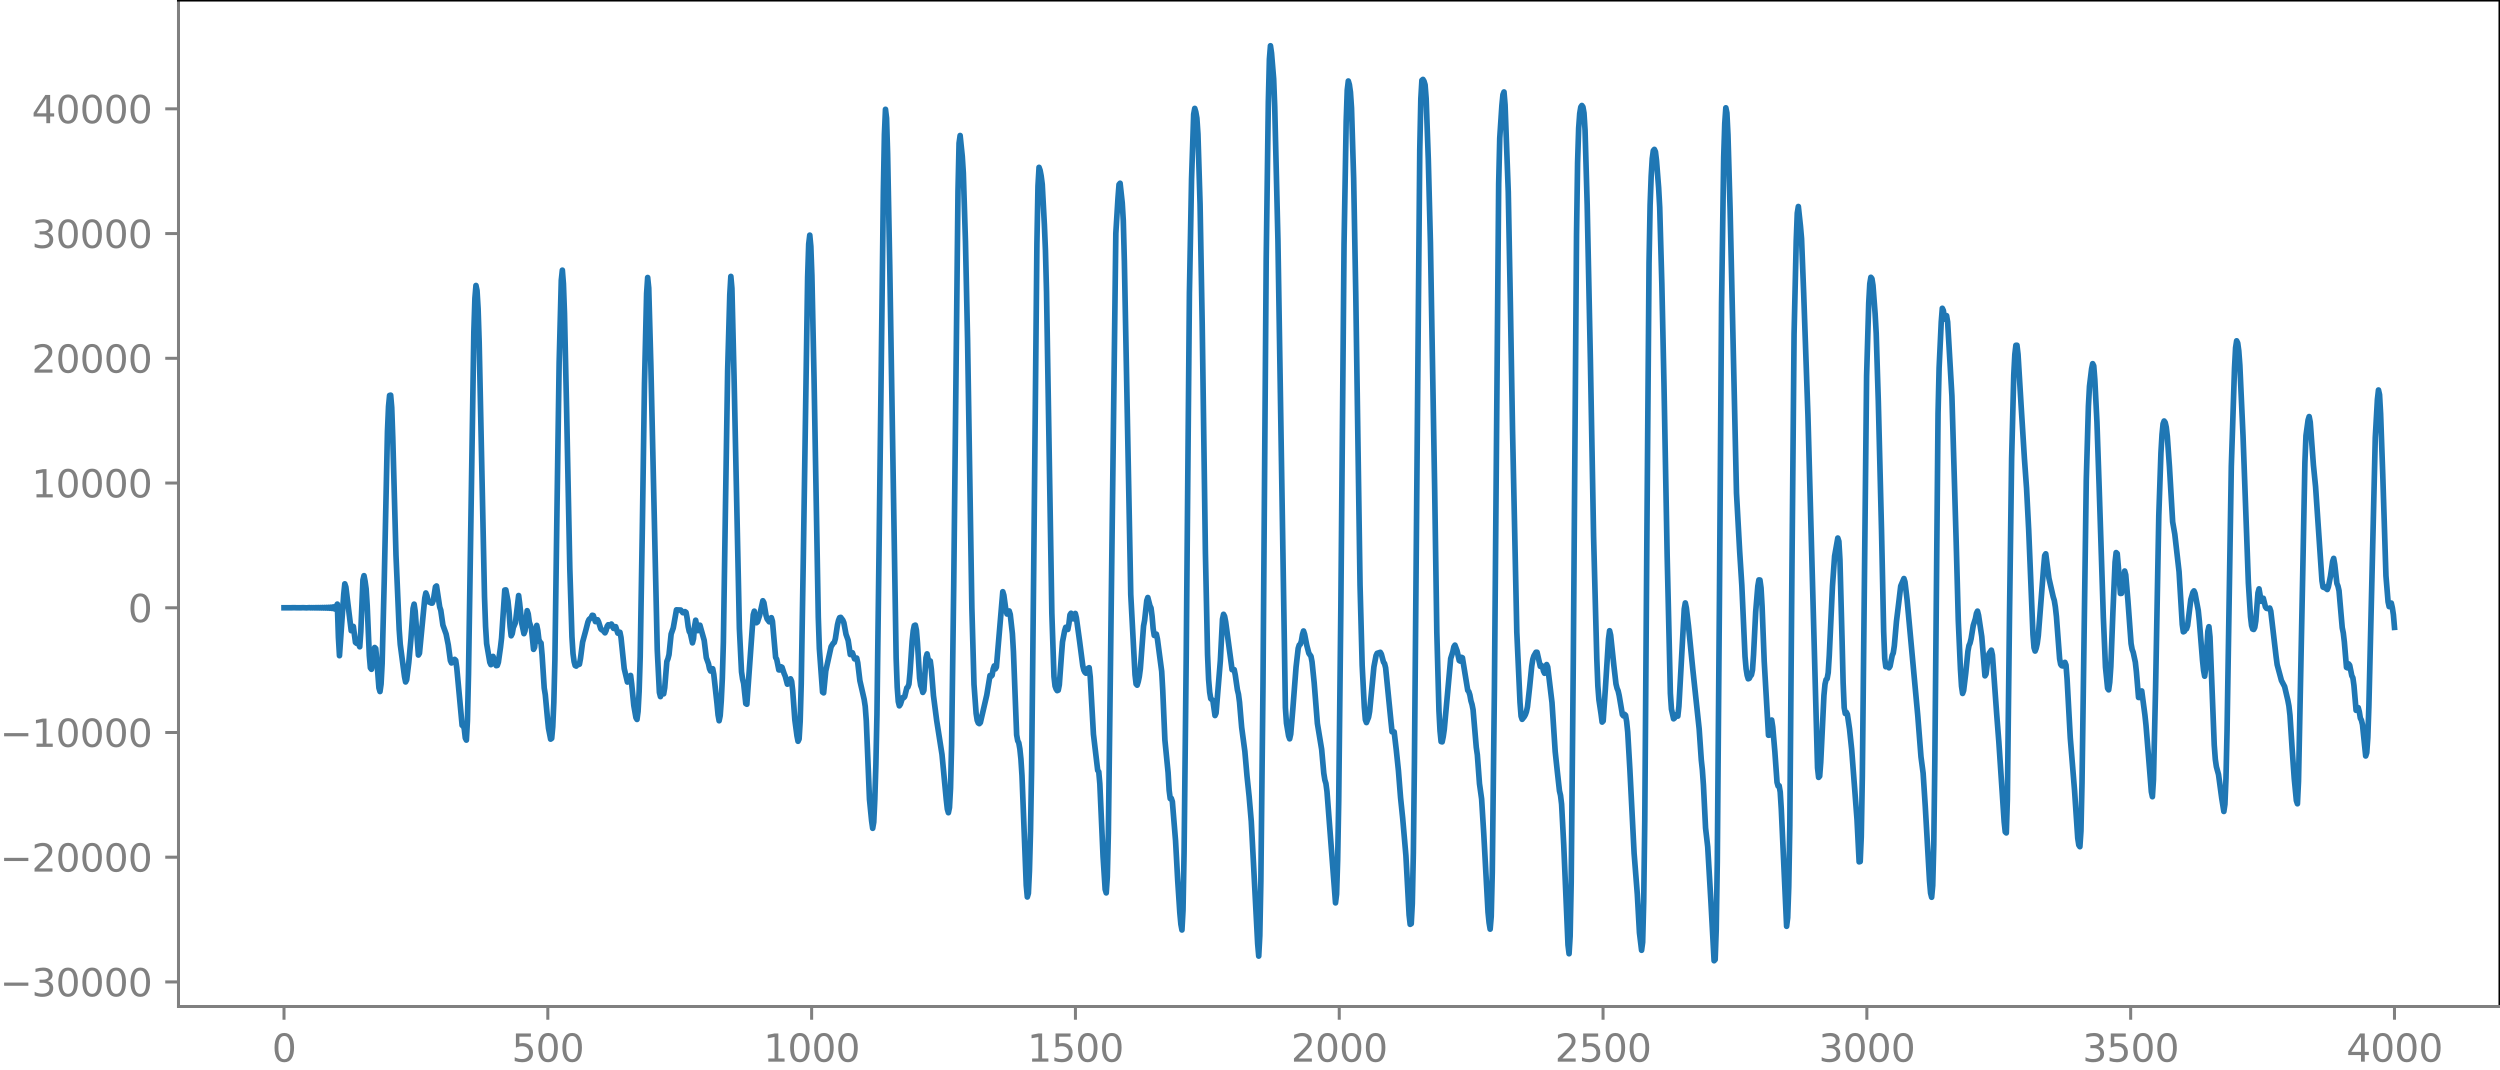<?xml version="1.0" encoding="utf-8" standalone="no"?>
<!DOCTYPE svg PUBLIC "-//W3C//DTD SVG 1.1//EN"
  "http://www.w3.org/Graphics/SVG/1.1/DTD/svg11.dtd">
<svg xmlns:xlink="http://www.w3.org/1999/xlink" width="660.992pt" height="282.79pt" viewBox="0 0 660.992 282.79" xmlns="http://www.w3.org/2000/svg" version="1.1">
 <defs>
  <style type="text/css">*{stroke-linejoin: round; stroke-linecap: butt}</style>
 </defs>
 <g id="figure_1">
  <g id="patch_1">
   <path d="M -0 282.79 
L 660.992 282.79 
L 660.992 0 
L -0 0 
L -0 282.79 
z
" style="fill: none"/>
  </g>
  <g id="axes_1">
   <g id="patch_2">
    <path d="M 47.192 266.112 
L 660.992 266.112 
L 660.992 0 
L 47.192 0 
L 47.192 266.112 
z
" style="fill: none"/>
   </g>
   <g id="matplotlib.axis_1">
    <g id="xtick_1">
     <g id="line2d_1">
      <defs>
       <path id="m424f813456" d="M 0 0 
L 0 3.5 
" style="stroke: #808080; stroke-width: 0.8"/>
      </defs>
      <g>
       <use xlink:href="#m424f813456" x="75.092" y="266.112" style="fill: #808080; stroke: #808080; stroke-width: 0.8"/>
      </g>
     </g>
     <g id="text_1">
      <!-- 0 -->
      <g style="fill: #808080" transform="translate(71.911 280.71) scale(0.1 -0.1)">
       <defs>
        <path id="DejaVuSans-30" d="M 2034 4250 
Q 1547 4250 1301 3770 
Q 1056 3291 1056 2328 
Q 1056 1369 1301 889 
Q 1547 409 2034 409 
Q 2525 409 2770 889 
Q 3016 1369 3016 2328 
Q 3016 3291 2770 3770 
Q 2525 4250 2034 4250 
z
M 2034 4750 
Q 2819 4750 3233 4129 
Q 3647 3509 3647 2328 
Q 3647 1150 3233 529 
Q 2819 -91 2034 -91 
Q 1250 -91 836 529 
Q 422 1150 422 2328 
Q 422 3509 836 4129 
Q 1250 4750 2034 4750 
z
" transform="scale(0.016)"/>
       </defs>
       <use xlink:href="#DejaVuSans-30"/>
      </g>
     </g>
    </g>
    <g id="xtick_2">
     <g id="line2d_2">
      <g>
       <use xlink:href="#m424f813456" x="144.842" y="266.112" style="fill: #808080; stroke: #808080; stroke-width: 0.8"/>
      </g>
     </g>
     <g id="text_2">
      <!-- 500 -->
      <g style="fill: #808080" transform="translate(135.298 280.71) scale(0.1 -0.1)">
       <defs>
        <path id="DejaVuSans-35" d="M 691 4666 
L 3169 4666 
L 3169 4134 
L 1269 4134 
L 1269 2991 
Q 1406 3038 1543 3061 
Q 1681 3084 1819 3084 
Q 2600 3084 3056 2656 
Q 3513 2228 3513 1497 
Q 3513 744 3044 326 
Q 2575 -91 1722 -91 
Q 1428 -91 1123 -41 
Q 819 9 494 109 
L 494 744 
Q 775 591 1075 516 
Q 1375 441 1709 441 
Q 2250 441 2565 725 
Q 2881 1009 2881 1497 
Q 2881 1984 2565 2268 
Q 2250 2553 1709 2553 
Q 1456 2553 1204 2497 
Q 953 2441 691 2322 
L 691 4666 
z
" transform="scale(0.016)"/>
       </defs>
       <use xlink:href="#DejaVuSans-35"/>
       <use xlink:href="#DejaVuSans-30" x="63.623"/>
       <use xlink:href="#DejaVuSans-30" x="127.246"/>
      </g>
     </g>
    </g>
    <g id="xtick_3">
     <g id="line2d_3">
      <g>
       <use xlink:href="#m424f813456" x="214.592" y="266.112" style="fill: #808080; stroke: #808080; stroke-width: 0.8"/>
      </g>
     </g>
     <g id="text_3">
      <!-- 1000 -->
      <g style="fill: #808080" transform="translate(201.867 280.71) scale(0.1 -0.1)">
       <defs>
        <path id="DejaVuSans-31" d="M 794 531 
L 1825 531 
L 1825 4091 
L 703 3866 
L 703 4441 
L 1819 4666 
L 2450 4666 
L 2450 531 
L 3481 531 
L 3481 0 
L 794 0 
L 794 531 
z
" transform="scale(0.016)"/>
       </defs>
       <use xlink:href="#DejaVuSans-31"/>
       <use xlink:href="#DejaVuSans-30" x="63.623"/>
       <use xlink:href="#DejaVuSans-30" x="127.246"/>
       <use xlink:href="#DejaVuSans-30" x="190.869"/>
      </g>
     </g>
    </g>
    <g id="xtick_4">
     <g id="line2d_4">
      <g>
       <use xlink:href="#m424f813456" x="284.342" y="266.112" style="fill: #808080; stroke: #808080; stroke-width: 0.8"/>
      </g>
     </g>
     <g id="text_4">
      <!-- 1500 -->
      <g style="fill: #808080" transform="translate(271.617 280.71) scale(0.1 -0.1)">
       <use xlink:href="#DejaVuSans-31"/>
       <use xlink:href="#DejaVuSans-35" x="63.623"/>
       <use xlink:href="#DejaVuSans-30" x="127.246"/>
       <use xlink:href="#DejaVuSans-30" x="190.869"/>
      </g>
     </g>
    </g>
    <g id="xtick_5">
     <g id="line2d_5">
      <g>
       <use xlink:href="#m424f813456" x="354.092" y="266.112" style="fill: #808080; stroke: #808080; stroke-width: 0.8"/>
      </g>
     </g>
     <g id="text_5">
      <!-- 2000 -->
      <g style="fill: #808080" transform="translate(341.367 280.71) scale(0.1 -0.1)">
       <defs>
        <path id="DejaVuSans-32" d="M 1228 531 
L 3431 531 
L 3431 0 
L 469 0 
L 469 531 
Q 828 903 1448 1529 
Q 2069 2156 2228 2338 
Q 2531 2678 2651 2914 
Q 2772 3150 2772 3378 
Q 2772 3750 2511 3984 
Q 2250 4219 1831 4219 
Q 1534 4219 1204 4116 
Q 875 4013 500 3803 
L 500 4441 
Q 881 4594 1212 4672 
Q 1544 4750 1819 4750 
Q 2544 4750 2975 4387 
Q 3406 4025 3406 3419 
Q 3406 3131 3298 2873 
Q 3191 2616 2906 2266 
Q 2828 2175 2409 1742 
Q 1991 1309 1228 531 
z
" transform="scale(0.016)"/>
       </defs>
       <use xlink:href="#DejaVuSans-32"/>
       <use xlink:href="#DejaVuSans-30" x="63.623"/>
       <use xlink:href="#DejaVuSans-30" x="127.246"/>
       <use xlink:href="#DejaVuSans-30" x="190.869"/>
      </g>
     </g>
    </g>
    <g id="xtick_6">
     <g id="line2d_6">
      <g>
       <use xlink:href="#m424f813456" x="423.842" y="266.112" style="fill: #808080; stroke: #808080; stroke-width: 0.8"/>
      </g>
     </g>
     <g id="text_6">
      <!-- 2500 -->
      <g style="fill: #808080" transform="translate(411.117 280.71) scale(0.1 -0.1)">
       <use xlink:href="#DejaVuSans-32"/>
       <use xlink:href="#DejaVuSans-35" x="63.623"/>
       <use xlink:href="#DejaVuSans-30" x="127.246"/>
       <use xlink:href="#DejaVuSans-30" x="190.869"/>
      </g>
     </g>
    </g>
    <g id="xtick_7">
     <g id="line2d_7">
      <g>
       <use xlink:href="#m424f813456" x="493.592" y="266.112" style="fill: #808080; stroke: #808080; stroke-width: 0.8"/>
      </g>
     </g>
     <g id="text_7">
      <!-- 3000 -->
      <g style="fill: #808080" transform="translate(480.867 280.71) scale(0.1 -0.1)">
       <defs>
        <path id="DejaVuSans-33" d="M 2597 2516 
Q 3050 2419 3304 2112 
Q 3559 1806 3559 1356 
Q 3559 666 3084 287 
Q 2609 -91 1734 -91 
Q 1441 -91 1130 -33 
Q 819 25 488 141 
L 488 750 
Q 750 597 1062 519 
Q 1375 441 1716 441 
Q 2309 441 2620 675 
Q 2931 909 2931 1356 
Q 2931 1769 2642 2001 
Q 2353 2234 1838 2234 
L 1294 2234 
L 1294 2753 
L 1863 2753 
Q 2328 2753 2575 2939 
Q 2822 3125 2822 3475 
Q 2822 3834 2567 4026 
Q 2313 4219 1838 4219 
Q 1578 4219 1281 4162 
Q 984 4106 628 3988 
L 628 4550 
Q 988 4650 1302 4700 
Q 1616 4750 1894 4750 
Q 2613 4750 3031 4423 
Q 3450 4097 3450 3541 
Q 3450 3153 3228 2886 
Q 3006 2619 2597 2516 
z
" transform="scale(0.016)"/>
       </defs>
       <use xlink:href="#DejaVuSans-33"/>
       <use xlink:href="#DejaVuSans-30" x="63.623"/>
       <use xlink:href="#DejaVuSans-30" x="127.246"/>
       <use xlink:href="#DejaVuSans-30" x="190.869"/>
      </g>
     </g>
    </g>
    <g id="xtick_8">
     <g id="line2d_8">
      <g>
       <use xlink:href="#m424f813456" x="563.342" y="266.112" style="fill: #808080; stroke: #808080; stroke-width: 0.8"/>
      </g>
     </g>
     <g id="text_8">
      <!-- 3500 -->
      <g style="fill: #808080" transform="translate(550.617 280.71) scale(0.1 -0.1)">
       <use xlink:href="#DejaVuSans-33"/>
       <use xlink:href="#DejaVuSans-35" x="63.623"/>
       <use xlink:href="#DejaVuSans-30" x="127.246"/>
       <use xlink:href="#DejaVuSans-30" x="190.869"/>
      </g>
     </g>
    </g>
    <g id="xtick_9">
     <g id="line2d_9">
      <g>
       <use xlink:href="#m424f813456" x="633.092" y="266.112" style="fill: #808080; stroke: #808080; stroke-width: 0.8"/>
      </g>
     </g>
     <g id="text_9">
      <!-- 4000 -->
      <g style="fill: #808080" transform="translate(620.367 280.71) scale(0.1 -0.1)">
       <defs>
        <path id="DejaVuSans-34" d="M 2419 4116 
L 825 1625 
L 2419 1625 
L 2419 4116 
z
M 2253 4666 
L 3047 4666 
L 3047 1625 
L 3713 1625 
L 3713 1100 
L 3047 1100 
L 3047 0 
L 2419 0 
L 2419 1100 
L 313 1100 
L 313 1709 
L 2253 4666 
z
" transform="scale(0.016)"/>
       </defs>
       <use xlink:href="#DejaVuSans-34"/>
       <use xlink:href="#DejaVuSans-30" x="63.623"/>
       <use xlink:href="#DejaVuSans-30" x="127.246"/>
       <use xlink:href="#DejaVuSans-30" x="190.869"/>
      </g>
     </g>
    </g>
   </g>
   <g id="matplotlib.axis_2">
    <g id="ytick_1">
     <g id="line2d_10">
      <defs>
       <path id="m5223fa70f6" d="M 0 0 
L -3.5 0 
" style="stroke: #808080; stroke-width: 0.8"/>
      </defs>
      <g>
       <use xlink:href="#m5223fa70f6" x="47.192" y="259.622" style="fill: #808080; stroke: #808080; stroke-width: 0.8"/>
      </g>
     </g>
     <g id="text_10">
      <!-- −30000 -->
      <g style="fill: #808080" transform="translate(0 263.421) scale(0.1 -0.1)">
       <defs>
        <path id="DejaVuSans-2212" d="M 678 2272 
L 4684 2272 
L 4684 1741 
L 678 1741 
L 678 2272 
z
" transform="scale(0.016)"/>
       </defs>
       <use xlink:href="#DejaVuSans-2212"/>
       <use xlink:href="#DejaVuSans-33" x="83.789"/>
       <use xlink:href="#DejaVuSans-30" x="147.412"/>
       <use xlink:href="#DejaVuSans-30" x="211.035"/>
       <use xlink:href="#DejaVuSans-30" x="274.658"/>
       <use xlink:href="#DejaVuSans-30" x="338.281"/>
      </g>
     </g>
    </g>
    <g id="ytick_2">
     <g id="line2d_11">
      <g>
       <use xlink:href="#m5223fa70f6" x="47.192" y="226.644" style="fill: #808080; stroke: #808080; stroke-width: 0.8"/>
      </g>
     </g>
     <g id="text_11">
      <!-- −20000 -->
      <g style="fill: #808080" transform="translate(0 230.443) scale(0.1 -0.1)">
       <use xlink:href="#DejaVuSans-2212"/>
       <use xlink:href="#DejaVuSans-32" x="83.789"/>
       <use xlink:href="#DejaVuSans-30" x="147.412"/>
       <use xlink:href="#DejaVuSans-30" x="211.035"/>
       <use xlink:href="#DejaVuSans-30" x="274.658"/>
       <use xlink:href="#DejaVuSans-30" x="338.281"/>
      </g>
     </g>
    </g>
    <g id="ytick_3">
     <g id="line2d_12">
      <g>
       <use xlink:href="#m5223fa70f6" x="47.192" y="193.665" style="fill: #808080; stroke: #808080; stroke-width: 0.8"/>
      </g>
     </g>
     <g id="text_12">
      <!-- −10000 -->
      <g style="fill: #808080" transform="translate(0 197.464) scale(0.1 -0.1)">
       <use xlink:href="#DejaVuSans-2212"/>
       <use xlink:href="#DejaVuSans-31" x="83.789"/>
       <use xlink:href="#DejaVuSans-30" x="147.412"/>
       <use xlink:href="#DejaVuSans-30" x="211.035"/>
       <use xlink:href="#DejaVuSans-30" x="274.658"/>
       <use xlink:href="#DejaVuSans-30" x="338.281"/>
      </g>
     </g>
    </g>
    <g id="ytick_4">
     <g id="line2d_13">
      <g>
       <use xlink:href="#m5223fa70f6" x="47.192" y="160.687" style="fill: #808080; stroke: #808080; stroke-width: 0.8"/>
      </g>
     </g>
     <g id="text_13">
      <!-- 0 -->
      <g style="fill: #808080" transform="translate(33.83 164.486) scale(0.1 -0.1)">
       <use xlink:href="#DejaVuSans-30"/>
      </g>
     </g>
    </g>
    <g id="ytick_5">
     <g id="line2d_14">
      <g>
       <use xlink:href="#m5223fa70f6" x="47.192" y="127.708" style="fill: #808080; stroke: #808080; stroke-width: 0.8"/>
      </g>
     </g>
     <g id="text_14">
      <!-- 10000 -->
      <g style="fill: #808080" transform="translate(8.38 131.507) scale(0.1 -0.1)">
       <use xlink:href="#DejaVuSans-31"/>
       <use xlink:href="#DejaVuSans-30" x="63.623"/>
       <use xlink:href="#DejaVuSans-30" x="127.246"/>
       <use xlink:href="#DejaVuSans-30" x="190.869"/>
       <use xlink:href="#DejaVuSans-30" x="254.492"/>
      </g>
     </g>
    </g>
    <g id="ytick_6">
     <g id="line2d_15">
      <g>
       <use xlink:href="#m5223fa70f6" x="47.192" y="94.73" style="fill: #808080; stroke: #808080; stroke-width: 0.8"/>
      </g>
     </g>
     <g id="text_15">
      <!-- 20000 -->
      <g style="fill: #808080" transform="translate(8.38 98.529) scale(0.1 -0.1)">
       <use xlink:href="#DejaVuSans-32"/>
       <use xlink:href="#DejaVuSans-30" x="63.623"/>
       <use xlink:href="#DejaVuSans-30" x="127.246"/>
       <use xlink:href="#DejaVuSans-30" x="190.869"/>
       <use xlink:href="#DejaVuSans-30" x="254.492"/>
      </g>
     </g>
    </g>
    <g id="ytick_7">
     <g id="line2d_16">
      <g>
       <use xlink:href="#m5223fa70f6" x="47.192" y="61.751" style="fill: #808080; stroke: #808080; stroke-width: 0.8"/>
      </g>
     </g>
     <g id="text_16">
      <!-- 30000 -->
      <g style="fill: #808080" transform="translate(8.38 65.55) scale(0.1 -0.1)">
       <use xlink:href="#DejaVuSans-33"/>
       <use xlink:href="#DejaVuSans-30" x="63.623"/>
       <use xlink:href="#DejaVuSans-30" x="127.246"/>
       <use xlink:href="#DejaVuSans-30" x="190.869"/>
       <use xlink:href="#DejaVuSans-30" x="254.492"/>
      </g>
     </g>
    </g>
    <g id="ytick_8">
     <g id="line2d_17">
      <g>
       <use xlink:href="#m5223fa70f6" x="47.192" y="28.773" style="fill: #808080; stroke: #808080; stroke-width: 0.8"/>
      </g>
     </g>
     <g id="text_17">
      <!-- 40000 -->
      <g style="fill: #808080" transform="translate(8.38 32.572) scale(0.1 -0.1)">
       <use xlink:href="#DejaVuSans-34"/>
       <use xlink:href="#DejaVuSans-30" x="63.623"/>
       <use xlink:href="#DejaVuSans-30" x="127.246"/>
       <use xlink:href="#DejaVuSans-30" x="190.869"/>
       <use xlink:href="#DejaVuSans-30" x="254.492"/>
      </g>
     </g>
    </g>
   </g>
   <g id="line2d_18">
    <path d="M 75.092 160.694 
L 77.912 160.679 
L 79.322 160.701 
L 80.167 160.668 
L 81.013 160.71 
L 81.859 160.659 
L 82.141 160.717 
L 82.423 160.655 
L 82.705 160.721 
L 82.987 160.65 
L 83.269 160.725 
L 83.551 160.645 
L 83.833 160.731 
L 84.115 160.639 
L 84.397 160.737 
L 84.679 160.632 
L 84.961 160.745 
L 85.243 160.623 
L 85.525 160.755 
L 85.807 160.612 
L 86.089 160.769 
L 86.371 160.596 
L 86.653 160.787 
L 86.935 160.574 
L 87.216 160.815 
L 87.498 160.539 
L 87.78 160.86 
L 88.062 160.477 
L 88.344 160.95 
L 88.626 160.335 
L 88.908 161.207 
L 89.19 159.725 
L 89.472 168.482 
L 89.754 173.364 
L 90.882 157.121 
L 91.164 154.364 
L 91.446 155.21 
L 92.856 166.747 
L 93.138 166.39 
L 93.42 165.621 
L 93.984 169.851 
L 94.266 170.086 
L 94.547 169.115 
L 94.829 170.316 
L 95.111 171.007 
L 95.393 167.06 
L 95.957 153.354 
L 96.239 152.208 
L 96.521 153.652 
L 96.803 155.701 
L 97.085 160.141 
L 97.649 173.355 
L 97.931 176.581 
L 98.213 176.963 
L 98.495 175.479 
L 99.059 171.199 
L 99.341 171.466 
L 99.623 174.464 
L 100.187 181.885 
L 100.469 182.841 
L 100.751 180.885 
L 101.033 175.478 
L 101.596 153.368 
L 102.442 114.122 
L 102.724 107.482 
L 103.006 104.545 
L 103.288 104.479 
L 103.57 107.733 
L 103.852 115.84 
L 104.698 146.831 
L 105.544 166.435 
L 105.826 170.376 
L 106.954 178.924 
L 107.236 180.306 
L 107.518 179.765 
L 108.082 175.191 
L 108.645 168.951 
L 109.209 160.891 
L 109.491 159.736 
L 109.773 161.605 
L 110.619 173.191 
L 110.901 172.733 
L 112.311 158.142 
L 112.593 156.78 
L 112.875 157.501 
L 113.157 158.692 
L 113.439 159.193 
L 113.721 159.226 
L 114.003 159.457 
L 114.285 159.458 
L 114.567 158.74 
L 115.131 155.161 
L 115.413 154.927 
L 116.258 160.494 
L 116.54 161.339 
L 117.104 165.279 
L 117.95 167.643 
L 118.514 170.48 
L 119.078 174.651 
L 119.36 175.281 
L 119.642 175.063 
L 120.206 174.334 
L 120.488 174.599 
L 120.77 176.605 
L 122.18 191.778 
L 122.462 191.763 
L 122.744 192.666 
L 123.025 195.13 
L 123.307 195.679 
L 123.589 190.529 
L 123.871 178.231 
L 125.281 87.824 
L 125.563 78.893 
L 125.845 75.48 
L 126.127 76.832 
L 126.409 81.647 
L 126.691 90.471 
L 128.101 157.76 
L 128.383 165.641 
L 128.665 170.181 
L 129.511 175.131 
L 129.793 175.736 
L 130.356 173.554 
L 130.638 174.332 
L 130.92 175.543 
L 131.202 176.003 
L 131.484 175.94 
L 131.766 175.112 
L 132.33 171.155 
L 132.612 168.715 
L 133.458 156.004 
L 133.74 155.966 
L 134.304 158.901 
L 134.586 161.701 
L 134.868 165.706 
L 135.15 168.104 
L 135.432 167.538 
L 135.714 165.968 
L 136.278 164.63 
L 137.124 157.455 
L 137.405 159.618 
L 137.969 164.907 
L 138.533 167.538 
L 138.815 166.779 
L 139.379 161.462 
L 139.661 162.316 
L 139.943 164.467 
L 140.507 166.156 
L 141.071 171.687 
L 141.353 171.128 
L 141.917 165.35 
L 142.199 166.715 
L 142.481 169.122 
L 142.763 169.729 
L 143.045 170.011 
L 143.327 173.189 
L 143.891 181.926 
L 144.173 183.695 
L 144.736 189.793 
L 145.018 192.525 
L 145.582 195.426 
L 145.864 195.219 
L 146.146 192.148 
L 146.428 185.754 
L 146.71 174.578 
L 147.274 134.097 
L 147.838 95.89 
L 148.402 74.104 
L 148.684 71.431 
L 148.966 75.041 
L 149.248 82.858 
L 149.812 108.465 
L 150.658 150.363 
L 151.222 168.384 
L 151.504 172.822 
L 151.785 174.931 
L 152.067 175.962 
L 152.349 176.117 
L 152.631 175.726 
L 152.913 175.73 
L 153.195 175.619 
L 153.477 174.118 
L 154.041 169.768 
L 154.887 166.641 
L 155.451 164.439 
L 155.733 163.8 
L 156.297 163.301 
L 156.579 162.681 
L 156.861 162.731 
L 157.425 164.351 
L 157.989 163.866 
L 158.271 164.44 
L 158.834 166.257 
L 159.116 166.546 
L 159.398 166.632 
L 159.962 167.322 
L 160.244 166.739 
L 160.526 165.579 
L 160.808 165.184 
L 161.09 165.506 
L 161.372 165.398 
L 161.654 164.996 
L 161.936 165.421 
L 162.218 166.149 
L 162.5 166.032 
L 162.782 165.688 
L 163.346 167.406 
L 163.628 167.409 
L 163.91 167.166 
L 164.192 168.56 
L 165.038 176.763 
L 165.883 180.331 
L 166.165 180.194 
L 166.447 178.869 
L 166.729 178.585 
L 167.011 180.829 
L 167.575 186.525 
L 168.139 189.741 
L 168.421 190.217 
L 168.703 188.084 
L 168.985 182.818 
L 169.267 173.673 
L 169.831 139.71 
L 170.395 101.541 
L 170.959 77.638 
L 171.241 73.373 
L 171.523 76.155 
L 172.087 96.627 
L 173.778 171.829 
L 174.342 183.077 
L 174.624 184.182 
L 174.906 183.137 
L 175.188 182.904 
L 175.47 183.452 
L 175.752 181.804 
L 176.316 174.888 
L 176.598 174.193 
L 176.88 173.098 
L 177.444 167.65 
L 178.008 166.034 
L 178.854 161.24 
L 179.982 161.294 
L 180.545 161.995 
L 180.827 161.992 
L 181.109 161.714 
L 181.391 161.924 
L 181.673 163.459 
L 181.955 165.664 
L 182.237 166.977 
L 182.519 167.438 
L 183.083 169.971 
L 183.365 168.87 
L 183.647 165.574 
L 183.929 163.982 
L 184.493 166.74 
L 185.057 165.298 
L 186.185 169.31 
L 186.749 173.905 
L 187.313 175.473 
L 187.594 176.812 
L 187.876 177.417 
L 188.158 176.882 
L 188.44 176.807 
L 188.722 178.302 
L 189.568 186.008 
L 189.85 189.003 
L 190.132 190.565 
L 190.414 189.222 
L 190.696 185.33 
L 190.978 179.425 
L 191.26 169.785 
L 191.824 133.056 
L 192.388 97.965 
L 192.952 77.907 
L 193.234 73.084 
L 193.516 76.232 
L 194.08 99.574 
L 195.489 166.148 
L 196.053 177.621 
L 196.335 179.547 
L 196.617 180.7 
L 197.181 186.026 
L 197.463 186.199 
L 199.155 162.549 
L 199.437 161.586 
L 200.001 164.652 
L 200.283 164.431 
L 200.847 162.676 
L 201.692 158.836 
L 201.974 159.353 
L 202.538 162.719 
L 202.82 163.655 
L 203.384 164.406 
L 203.666 164.058 
L 203.948 163.311 
L 204.23 164.246 
L 205.076 173.842 
L 205.358 174.309 
L 205.922 177.125 
L 206.204 177.132 
L 206.486 176.281 
L 206.768 176.431 
L 207.332 178.123 
L 207.614 178.786 
L 208.178 180.896 
L 208.46 180.682 
L 208.742 179.906 
L 209.023 179.481 
L 209.305 180.149 
L 209.587 182.62 
L 210.151 190.308 
L 210.715 194.559 
L 210.997 195.991 
L 211.279 195.393 
L 211.561 190.737 
L 211.843 180.833 
L 212.407 146.693 
L 213.535 73.339 
L 213.817 64.528 
L 214.099 62.167 
L 214.381 65.157 
L 214.663 72.939 
L 215.227 99.894 
L 216.354 163.192 
L 216.636 171.5 
L 217.482 182.992 
L 217.764 183.194 
L 218.328 177.423 
L 219.738 170.987 
L 220.302 170.073 
L 220.584 169.871 
L 220.866 168.882 
L 221.43 165.176 
L 221.712 164.002 
L 221.994 163.314 
L 222.276 163.224 
L 222.84 163.974 
L 223.121 164.672 
L 223.685 167.714 
L 224.249 169.296 
L 224.813 173.06 
L 225.095 173.027 
L 225.377 172.585 
L 225.941 174.205 
L 226.505 173.988 
L 226.787 175.235 
L 227.351 179.974 
L 227.915 182.431 
L 228.479 184.914 
L 228.761 186.765 
L 229.043 190.567 
L 229.889 211.344 
L 230.452 217.045 
L 230.734 219.004 
L 231.016 217.38 
L 231.298 211.374 
L 231.58 202.235 
L 231.862 188.937 
L 232.426 144.541 
L 233.554 50.783 
L 233.836 35.505 
L 234.118 28.904 
L 234.4 31.238 
L 234.682 40.664 
L 235.246 70.249 
L 236.938 173.987 
L 237.22 181.694 
L 237.501 185.493 
L 237.783 186.625 
L 238.065 186.202 
L 238.629 184.454 
L 238.911 184.5 
L 239.193 184.203 
L 239.757 181.88 
L 240.039 181.667 
L 240.321 180.855 
L 240.603 177.862 
L 241.167 169.485 
L 241.449 166.8 
L 241.731 165.399 
L 242.013 165.281 
L 242.295 166.649 
L 242.577 169.985 
L 243.141 179.328 
L 243.423 181.237 
L 243.705 181.965 
L 243.987 183.072 
L 244.269 182.56 
L 244.832 173.897 
L 245.114 172.883 
L 245.396 174.244 
L 245.678 174.669 
L 245.96 174.758 
L 246.242 176.922 
L 246.806 183.943 
L 247.652 190.492 
L 249.062 199.493 
L 250.19 211.416 
L 250.472 213.903 
L 250.754 214.877 
L 251.036 213.526 
L 251.318 208.366 
L 251.6 196.904 
L 252.163 154.731 
L 253.291 50.573 
L 253.573 37.846 
L 253.855 35.826 
L 254.419 41.296 
L 254.701 45.747 
L 255.265 63.864 
L 255.829 90.087 
L 256.957 160.729 
L 257.521 180.96 
L 258.085 188.65 
L 258.367 190.445 
L 258.649 191.147 
L 258.93 191.336 
L 259.212 191.042 
L 260.904 183.752 
L 261.75 178.6 
L 262.032 178.828 
L 262.314 178.528 
L 262.596 176.862 
L 262.878 176.058 
L 263.16 176.865 
L 263.442 176.383 
L 265.134 156.444 
L 265.416 157.379 
L 265.98 161.499 
L 266.261 162.351 
L 266.825 161.53 
L 267.107 162.444 
L 267.671 167.515 
L 267.953 172.372 
L 268.799 194.308 
L 269.081 195.854 
L 269.363 196.4 
L 269.645 198.003 
L 269.927 200.689 
L 270.209 205.083 
L 271.337 234.074 
L 271.619 237.159 
L 271.901 236.203 
L 272.183 230.237 
L 272.465 219.684 
L 272.747 203.673 
L 273.31 150.386 
L 274.156 64.39 
L 274.438 49.19 
L 274.72 44.247 
L 275.002 45.034 
L 275.284 46.536 
L 275.566 48.722 
L 276.13 59.419 
L 276.412 66.216 
L 276.694 77.115 
L 278.104 162.145 
L 278.668 178.889 
L 278.95 181.381 
L 279.232 182.165 
L 279.514 182.602 
L 279.796 182.487 
L 280.078 181.074 
L 280.641 173.331 
L 280.923 169.715 
L 281.487 166.775 
L 281.769 165.854 
L 282.051 166.033 
L 282.333 166.426 
L 282.615 164.941 
L 282.897 162.538 
L 283.179 162.139 
L 283.461 163.416 
L 283.743 163.625 
L 284.025 162.527 
L 284.307 162.194 
L 284.589 163.334 
L 285.435 169.484 
L 286.281 176.008 
L 286.563 177.188 
L 286.845 177.745 
L 287.127 177.996 
L 287.409 177.647 
L 287.69 176.691 
L 287.972 176.536 
L 288.254 178.962 
L 289.1 194.12 
L 290.228 203.689 
L 290.51 204.05 
L 290.792 207.258 
L 291.638 226.327 
L 292.202 235.157 
L 292.484 236.076 
L 292.766 231.874 
L 293.048 220.261 
L 293.612 175.282 
L 295.021 61.695 
L 295.585 52.448 
L 295.867 48.784 
L 296.149 48.448 
L 296.713 53.615 
L 296.995 58.322 
L 297.277 69.06 
L 298.969 157.212 
L 300.097 178.425 
L 300.379 180.844 
L 300.661 181.159 
L 300.943 180.24 
L 301.225 178.904 
L 301.507 176.772 
L 302.352 165.507 
L 302.634 164.032 
L 303.198 158.81 
L 303.48 157.981 
L 304.044 160.168 
L 304.326 160.754 
L 304.608 162.938 
L 304.89 166.223 
L 305.172 168.005 
L 305.736 167.66 
L 306.018 168.936 
L 307.146 177.512 
L 307.428 182.578 
L 307.992 195.64 
L 308.838 204.241 
L 309.119 208.962 
L 309.401 211.145 
L 309.683 211.069 
L 309.965 211.921 
L 310.811 222.276 
L 311.375 232.681 
L 311.939 241.326 
L 312.221 244.378 
L 312.503 245.885 
L 312.785 240.691 
L 313.067 225.486 
L 313.631 173.826 
L 314.477 77.445 
L 315.041 47.353 
L 315.605 30.202 
L 315.887 28.663 
L 316.168 29.616 
L 316.45 31.231 
L 316.732 35.461 
L 317.296 54.005 
L 317.86 85.749 
L 318.706 146.136 
L 319.27 172.988 
L 319.552 179.63 
L 319.834 182.997 
L 320.116 184.715 
L 320.68 185.217 
L 321.244 189.188 
L 321.526 188.544 
L 322.654 174.73 
L 323.218 163.724 
L 323.499 162.418 
L 323.781 162.962 
L 324.063 164.403 
L 325.755 177.068 
L 326.319 177.049 
L 326.601 178.464 
L 327.165 182.378 
L 327.447 183.561 
L 327.729 185.681 
L 328.293 192.329 
L 329.139 198.689 
L 329.703 205.184 
L 330.267 210.602 
L 330.83 217.14 
L 331.394 227.82 
L 332.522 249.555 
L 332.804 252.789 
L 333.086 247.375 
L 333.368 232.927 
L 333.932 180.952 
L 334.778 68.706 
L 335.342 27.076 
L 335.624 15.661 
L 335.906 12.096 
L 336.188 14.045 
L 336.752 20.886 
L 337.034 28.238 
L 337.879 63.45 
L 339.853 187.103 
L 340.135 191.197 
L 340.699 194.57 
L 340.981 195.347 
L 341.263 194.087 
L 341.827 187.376 
L 342.673 176.39 
L 343.237 171.436 
L 343.519 170.534 
L 343.801 170.346 
L 344.083 169.479 
L 344.365 167.768 
L 344.647 166.829 
L 344.928 167.67 
L 345.492 170.545 
L 346.056 172.728 
L 346.62 173.524 
L 346.902 175.031 
L 347.466 180.547 
L 348.312 191.269 
L 349.44 198.136 
L 350.004 204.434 
L 350.286 206.213 
L 350.568 207.153 
L 350.85 209.284 
L 353.105 238.717 
L 353.387 236.432 
L 353.669 227.486 
L 353.951 211.837 
L 354.515 160.485 
L 355.361 64.586 
L 355.925 32.183 
L 356.207 23.836 
L 356.489 21.417 
L 356.771 22.383 
L 357.053 24.377 
L 357.335 28.595 
L 357.899 47.135 
L 358.463 77.896 
L 359.59 154.701 
L 360.154 175.936 
L 360.718 186.948 
L 361 190.318 
L 361.282 191.046 
L 361.846 189.631 
L 362.128 188.066 
L 363.256 176.312 
L 363.82 173.349 
L 364.102 172.738 
L 364.948 172.466 
L 365.23 172.96 
L 365.794 175.062 
L 366.076 175.444 
L 366.357 176.583 
L 367.767 190.752 
L 368.049 193.488 
L 368.613 193.511 
L 369.177 198.333 
L 369.741 203.766 
L 370.305 210.911 
L 370.869 216.39 
L 371.715 226.196 
L 372.561 241.893 
L 372.843 244.393 
L 373.125 244.224 
L 373.406 238.982 
L 373.688 225.475 
L 373.97 201.587 
L 375.38 39.655 
L 375.662 26.13 
L 375.944 21.236 
L 376.226 20.998 
L 376.508 21.479 
L 376.79 22.438 
L 377.072 26.087 
L 377.636 42.067 
L 378.2 64.202 
L 379.328 129.68 
L 379.892 167.286 
L 380.456 187.939 
L 380.737 193.232 
L 381.019 196.073 
L 381.301 196.15 
L 381.583 194.789 
L 381.865 192.811 
L 383.557 174.13 
L 384.121 172.321 
L 384.403 171.006 
L 384.685 170.568 
L 385.249 172.085 
L 385.813 174.64 
L 386.095 174.803 
L 386.377 173.787 
L 386.659 173.908 
L 388.068 182.535 
L 388.35 182.861 
L 388.632 183.758 
L 388.914 185.316 
L 389.196 186.235 
L 389.478 187.675 
L 390.324 197.611 
L 390.606 199.579 
L 391.17 207.204 
L 391.734 211.241 
L 392.298 220.382 
L 393.426 241.145 
L 393.708 243.968 
L 393.99 245.664 
L 394.272 242.34 
L 394.554 230.6 
L 395.117 182.109 
L 396.245 48.577 
L 396.527 36.523 
L 397.091 27.912 
L 397.373 25.034 
L 397.655 24.314 
L 397.937 27.742 
L 398.783 50.753 
L 399.347 80.716 
L 399.911 113.741 
L 401.039 167.176 
L 401.885 185.704 
L 402.166 189.362 
L 402.448 190.189 
L 403.012 189.479 
L 403.294 188.965 
L 403.576 188.182 
L 403.858 186.9 
L 404.422 181.762 
L 404.986 176.118 
L 405.268 174.324 
L 405.55 173.433 
L 406.114 172.452 
L 406.396 172.455 
L 407.242 176.189 
L 407.524 175.905 
L 407.806 176.187 
L 408.088 177.421 
L 408.37 178.011 
L 408.934 175.706 
L 409.215 176.351 
L 410.343 185.764 
L 411.189 198.715 
L 411.753 204.014 
L 412.317 209.107 
L 412.599 210.303 
L 412.881 212.639 
L 413.445 223.383 
L 414.573 249.828 
L 414.855 252.167 
L 415.137 247.536 
L 415.419 233.367 
L 415.983 173.908 
L 416.828 62.022 
L 417.11 42.991 
L 417.392 33.9 
L 417.674 30.001 
L 417.956 28.307 
L 418.238 27.892 
L 418.52 28.269 
L 418.802 29.887 
L 419.084 34.45 
L 419.648 54.214 
L 420.494 95.228 
L 421.34 141.898 
L 422.186 174.134 
L 422.468 181.374 
L 422.75 185.036 
L 423.314 188.783 
L 423.595 190.917 
L 423.877 190.613 
L 424.441 182.305 
L 425.287 168.933 
L 425.569 166.761 
L 425.851 167.945 
L 426.697 175.943 
L 427.261 180.829 
L 427.543 181.981 
L 427.825 182.65 
L 428.107 183.9 
L 428.953 188.938 
L 429.235 189.273 
L 429.517 188.862 
L 429.799 189.123 
L 430.081 190.797 
L 430.363 193.568 
L 430.926 203.32 
L 432.054 225.628 
L 432.9 236.431 
L 433.464 246.602 
L 434.028 251.248 
L 434.31 249.123 
L 434.592 238.356 
L 434.874 216.827 
L 435.438 141.005 
L 436.002 69.5 
L 436.284 54.24 
L 436.566 46.569 
L 436.848 41.927 
L 437.13 39.835 
L 437.412 39.496 
L 437.694 40.128 
L 437.975 42.471 
L 438.539 49.662 
L 438.821 54.86 
L 439.385 75.063 
L 439.949 101.504 
L 440.795 147.068 
L 441.641 183.3 
L 441.923 187.485 
L 442.487 190.051 
L 442.769 189.818 
L 443.051 188.973 
L 443.615 189.344 
L 443.897 186.741 
L 445.024 166.216 
L 445.306 161.039 
L 445.588 159.412 
L 445.87 160.754 
L 446.434 165.559 
L 447.562 176.883 
L 449.254 192.723 
L 449.818 200.943 
L 450.1 203.58 
L 450.382 207.581 
L 450.946 218.957 
L 451.51 223.88 
L 452.355 238.324 
L 453.201 254.016 
L 453.483 253.707 
L 453.765 245.758 
L 454.047 227.914 
L 454.611 158.671 
L 455.175 80.282 
L 455.739 41.601 
L 456.021 32.605 
L 456.303 28.506 
L 456.585 29.868 
L 456.867 35.641 
L 457.431 55.305 
L 459.123 130.392 
L 459.968 145.86 
L 460.532 154.759 
L 461.378 173.577 
L 461.66 176.803 
L 461.942 178.551 
L 462.224 179.476 
L 462.506 179.348 
L 462.788 178.778 
L 463.07 178.465 
L 463.352 177.149 
L 463.634 173.054 
L 464.198 161.791 
L 464.762 154.981 
L 465.044 153.327 
L 465.326 153.353 
L 465.608 155.416 
L 465.89 160.326 
L 466.453 174.867 
L 467.581 194.399 
L 467.863 194.363 
L 468.145 191.418 
L 468.427 190.374 
L 468.709 192.223 
L 469.273 198.846 
L 469.837 206.824 
L 470.119 207.84 
L 470.401 207.743 
L 470.683 209.402 
L 470.965 213.899 
L 472.375 244.911 
L 472.657 242.621 
L 472.939 234.487 
L 473.221 218.293 
L 473.784 150.613 
L 474.348 88.281 
L 474.912 63.803 
L 475.194 56.35 
L 475.476 54.599 
L 476.04 59.83 
L 476.322 63.086 
L 476.886 77.504 
L 478.014 109.876 
L 480.552 203.008 
L 480.833 205.541 
L 481.115 205.216 
L 481.397 201.52 
L 482.243 183.874 
L 482.525 180.913 
L 482.807 179.691 
L 483.089 179.454 
L 483.371 177.859 
L 483.653 173.308 
L 484.499 154.972 
L 485.063 147.03 
L 485.909 142.258 
L 486.191 143.13 
L 486.473 147.969 
L 487.037 169.224 
L 487.319 180.505 
L 487.601 187.12 
L 487.882 188.649 
L 488.164 188.324 
L 488.446 188.884 
L 489.01 192.743 
L 489.574 198.135 
L 490.984 216.637 
L 491.548 227.872 
L 491.83 227.788 
L 492.112 221.25 
L 492.394 205.406 
L 493.522 99.408 
L 494.086 80.092 
L 494.368 75.003 
L 494.65 73.316 
L 494.932 73.666 
L 495.213 75.473 
L 495.777 82.966 
L 496.059 88.108 
L 496.623 106.23 
L 497.469 140.301 
L 498.033 166.857 
L 498.315 174.129 
L 498.597 176.286 
L 498.879 176.021 
L 499.161 176.003 
L 499.443 176.571 
L 499.725 176.154 
L 500.289 173.3 
L 500.571 172.652 
L 500.853 170.759 
L 501.417 164.299 
L 501.981 159.68 
L 502.544 154.948 
L 503.39 152.965 
L 503.672 153.863 
L 504.236 158.661 
L 507.056 189.252 
L 507.902 200.1 
L 508.466 204.412 
L 509.03 213.136 
L 510.157 232.867 
L 510.439 236.125 
L 510.721 237.232 
L 511.003 234.136 
L 511.285 223.334 
L 511.567 200.855 
L 512.413 109.351 
L 512.695 97.251 
L 513.259 85.121 
L 513.541 81.512 
L 513.823 82.117 
L 514.105 84.346 
L 514.387 84.444 
L 514.669 83.46 
L 514.951 85.146 
L 516.079 104.698 
L 517.206 143.229 
L 517.77 164.144 
L 518.334 176.87 
L 518.616 181.408 
L 518.898 183.348 
L 519.18 182.567 
L 519.744 177.922 
L 520.308 172.221 
L 520.59 170.683 
L 520.872 170.034 
L 521.154 168.865 
L 521.718 165.381 
L 522.282 163.592 
L 522.564 162.175 
L 522.846 161.582 
L 523.128 162.686 
L 523.973 168.329 
L 524.819 178.692 
L 525.101 178.204 
L 525.665 173.439 
L 525.947 172.708 
L 526.511 171.902 
L 526.793 173.19 
L 527.921 188.869 
L 528.485 196.13 
L 529.895 217.289 
L 530.177 219.945 
L 530.459 220.221 
L 530.74 211.395 
L 531.304 162.817 
L 531.868 121.158 
L 532.432 99.146 
L 532.714 93.713 
L 532.996 91.293 
L 533.278 91.28 
L 533.56 93.683 
L 534.406 107.692 
L 535.252 121.274 
L 535.816 129.117 
L 536.38 140.124 
L 537.508 167.754 
L 537.79 171.229 
L 538.071 172.136 
L 538.353 171.413 
L 538.635 170.176 
L 538.917 168.088 
L 540.327 150.054 
L 540.609 146.881 
L 540.891 146.425 
L 541.737 152.915 
L 542.865 157.842 
L 543.147 158.749 
L 543.429 160.473 
L 543.711 163.014 
L 544.557 174.185 
L 544.839 175.674 
L 545.12 176.011 
L 545.402 176.076 
L 545.684 175.779 
L 545.966 175.127 
L 546.248 175.841 
L 546.53 179.547 
L 547.376 195.092 
L 548.504 208.989 
L 549.35 221.627 
L 549.632 223.448 
L 549.914 223.863 
L 550.196 219.685 
L 550.478 206.921 
L 551.606 126.871 
L 552.169 107.414 
L 552.451 102.15 
L 553.015 97.483 
L 553.297 96.153 
L 553.579 96.737 
L 553.861 100.322 
L 554.425 111.599 
L 554.989 128.113 
L 556.117 163.229 
L 556.681 176.375 
L 557.245 182.004 
L 557.527 182.396 
L 557.809 180.377 
L 558.091 176.284 
L 558.655 161.646 
L 559.219 148.62 
L 559.5 146.104 
L 559.782 146.366 
L 560.064 149.572 
L 560.628 156.913 
L 560.91 156.886 
L 561.756 150.976 
L 562.038 151.986 
L 562.602 158.606 
L 563.448 170.148 
L 563.73 171.713 
L 564.012 172.475 
L 564.576 175.082 
L 564.858 177.646 
L 565.422 184.41 
L 565.704 184.416 
L 565.986 182.838 
L 566.268 182.686 
L 567.113 189.077 
L 567.395 191.761 
L 568.523 205.706 
L 568.805 209.333 
L 569.087 210.648 
L 569.369 206.151 
L 569.933 181.7 
L 570.779 136.32 
L 571.343 119.763 
L 571.625 114.929 
L 571.907 112.063 
L 572.189 111.312 
L 572.471 111.715 
L 572.753 112.97 
L 573.035 115.395 
L 573.599 123.441 
L 574.444 137.987 
L 575.008 141.237 
L 576.136 151.158 
L 576.982 165.108 
L 577.264 167.058 
L 577.546 166.91 
L 577.828 166.406 
L 578.11 166.252 
L 578.392 165.411 
L 579.238 158.551 
L 579.802 156.602 
L 580.084 156.224 
L 580.366 156.903 
L 581.211 161.408 
L 581.493 164.153 
L 582.339 174.603 
L 582.621 177.284 
L 582.903 178.788 
L 583.185 176.768 
L 583.749 166.901 
L 584.031 165.698 
L 584.313 168.387 
L 584.877 182.651 
L 585.441 197.009 
L 585.723 200.775 
L 586.005 202.721 
L 586.569 204.785 
L 587.415 211.046 
L 587.978 214.547 
L 588.26 212.662 
L 588.542 205.782 
L 588.824 193.299 
L 589.952 123.322 
L 590.798 97.329 
L 591.08 91.971 
L 591.362 90.112 
L 591.644 90.706 
L 591.926 92.776 
L 592.208 96.552 
L 593.054 115.336 
L 594.464 154.161 
L 595.028 163.03 
L 595.309 165.415 
L 595.591 166.317 
L 595.873 166.427 
L 596.155 165.886 
L 596.437 164.123 
L 597.001 156.746 
L 597.283 155.696 
L 597.847 158.986 
L 598.411 158.18 
L 598.975 160.475 
L 599.257 160.836 
L 599.821 160.959 
L 600.103 160.765 
L 600.385 161.581 
L 601.795 173.626 
L 602.077 175.738 
L 603.204 179.926 
L 604.05 181.543 
L 604.896 185.139 
L 605.178 186.641 
L 605.46 189.119 
L 606.024 197.868 
L 606.588 205.814 
L 607.152 211.679 
L 607.434 212.515 
L 607.716 206.572 
L 608.844 151.135 
L 609.407 122.317 
L 609.689 115.199 
L 610.253 111.043 
L 610.535 110.142 
L 610.817 111.609 
L 611.663 122.985 
L 612.227 128.656 
L 613.919 153.54 
L 614.201 155.225 
L 614.483 155.348 
L 614.765 155.17 
L 615.047 155.652 
L 615.329 155.869 
L 615.611 155.163 
L 616.175 152.333 
L 616.738 148.442 
L 617.02 147.634 
L 617.302 149.24 
L 617.866 154.251 
L 618.148 154.948 
L 618.43 156.174 
L 619.276 165.949 
L 619.558 167.343 
L 619.84 169.757 
L 620.404 176.457 
L 620.686 176.585 
L 620.968 175.526 
L 621.25 175.9 
L 621.814 178.678 
L 622.096 179.213 
L 622.378 181.261 
L 622.942 187.808 
L 623.224 187.707 
L 623.506 187.098 
L 623.787 188.148 
L 624.069 189.879 
L 624.351 190.422 
L 624.633 191.594 
L 625.479 199.878 
L 625.761 199.009 
L 626.043 195.015 
L 626.325 186.679 
L 628.017 115.685 
L 628.581 105.576 
L 628.863 103.115 
L 629.145 104.359 
L 629.427 109.416 
L 629.991 125.44 
L 630.837 152.263 
L 631.4 159.119 
L 631.682 160.383 
L 631.964 160.417 
L 632.246 159.448 
L 632.528 160.678 
L 632.81 162.55 
L 633.092 165.872 
L 633.092 165.872 
" clip-path="url(#pe8c0f5c7b2)" style="fill: none; stroke: #1f77b4; stroke-width: 1.5; stroke-linecap: square"/>
   </g>
   <g id="patch_3">
    <path d="M 47.192 266.112 
L 47.192 0 
" style="fill: none; stroke: #808080; stroke-width: 0.8; stroke-linejoin: miter; stroke-linecap: square"/>
   </g>
   <g id="patch_4">
    <path d="M 660.992 266.112 
L 660.992 0 
" style="fill: none; stroke: #000000; stroke-width: 0.8; stroke-linejoin: miter; stroke-linecap: square"/>
   </g>
   <g id="patch_5">
    <path d="M 47.192 266.112 
L 660.992 266.112 
" style="fill: none; stroke: #808080; stroke-width: 0.8; stroke-linejoin: miter; stroke-linecap: square"/>
   </g>
   <g id="patch_6">
    <path d="M 47.192 0 
L 660.992 0 
" style="fill: none; stroke: #000000; stroke-width: 0.8; stroke-linejoin: miter; stroke-linecap: square"/>
   </g>
  </g>
 </g>
 <defs>
  <clipPath id="pe8c0f5c7b2">
   <rect x="47.192" y="0" width="613.8" height="266.112"/>
  </clipPath>
 </defs>
</svg>
